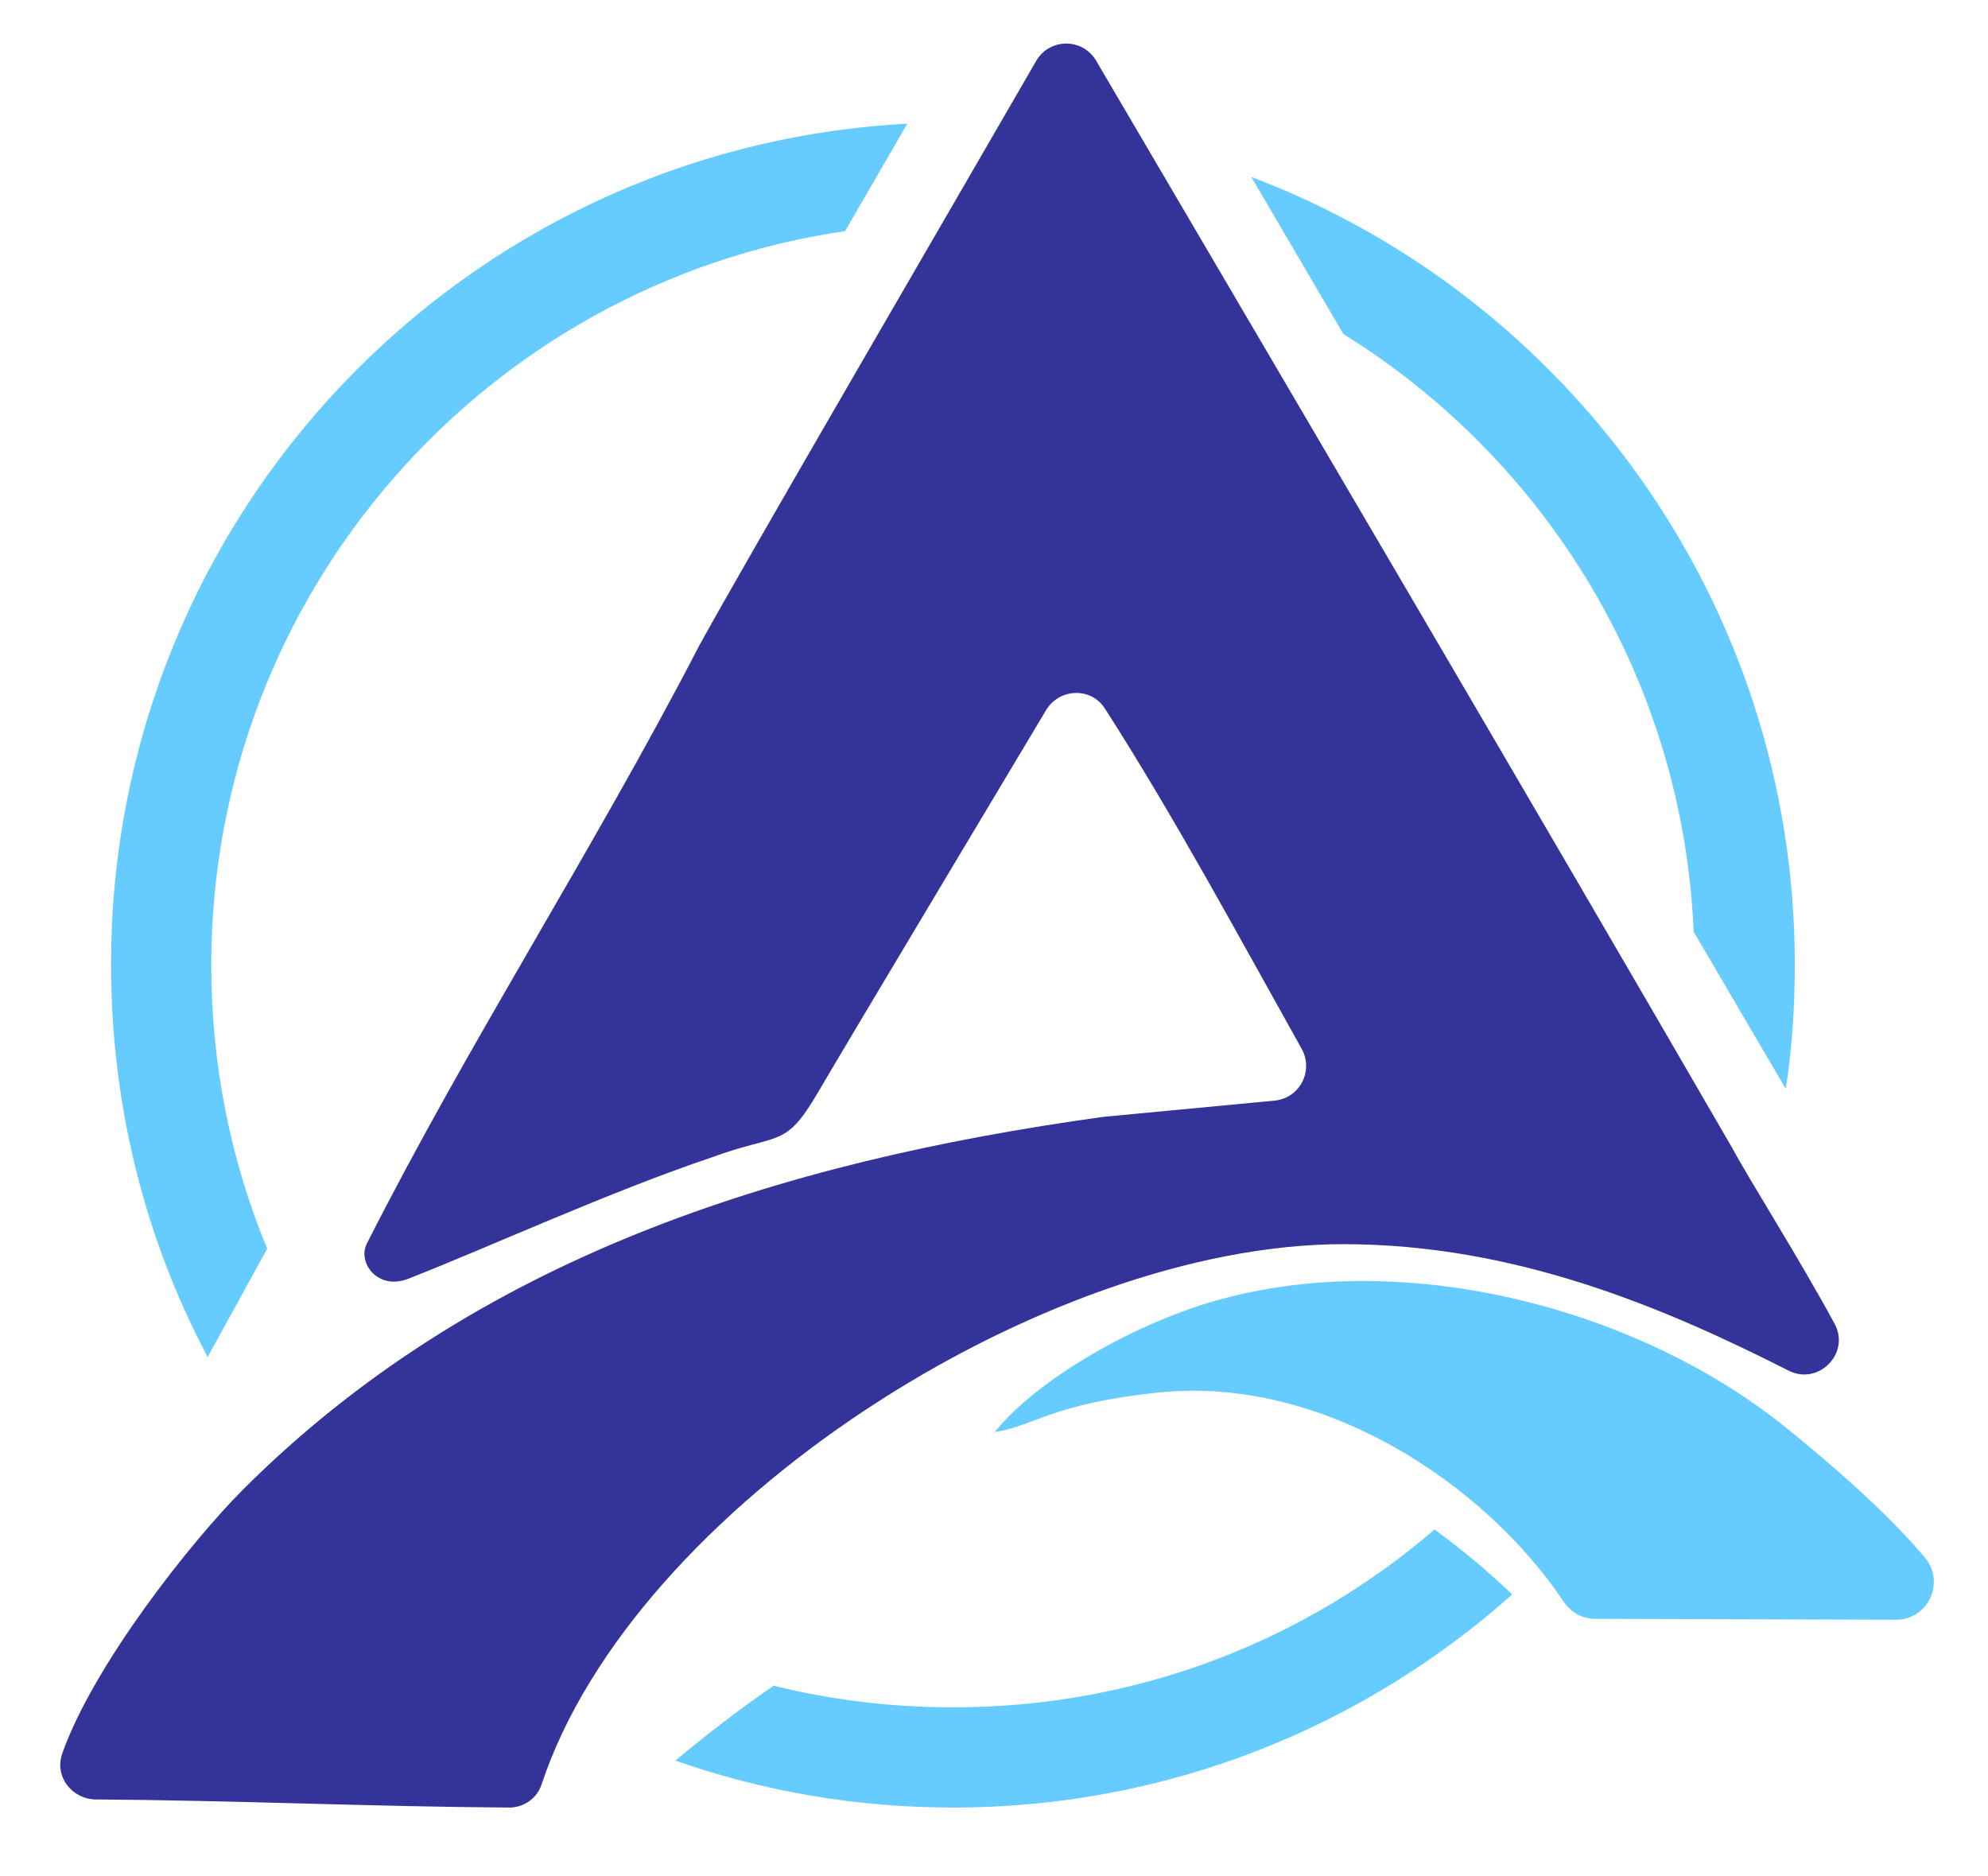 <?xml version="1.0" encoding="utf-8"?>
<!-- Generator: Adobe Illustrator 27.9.0, SVG Export Plug-In . SVG Version: 6.00 Build 0)  -->
<svg version="1.1" id="Layer_1" xmlns="http://www.w3.org/2000/svg" xmlns:xlink="http://www.w3.org/1999/xlink" x="0px" y="0px"
	 viewBox="0 0 220.2 207.8" style="enable-background:new 0 0 220.2 207.8;" xml:space="preserve">
<style type="text/css">
	.st0{fill-rule:evenodd;clip-rule:evenodd;fill:#66CCFF;}
	.st1{fill-rule:evenodd;clip-rule:evenodd;fill:#333399;}
</style>
<g>
	<path class="st0" d="M138.6,19.6c35.2,13.3,60.2,47.4,60.2,87.2c0,4.7-0.3,9.3-1,13.8l-10.2-17.4c-1.2-28-16.4-52.3-38.8-66.2
		L138.6,19.6L138.6,19.6z M93.6,25.6c-39.7,5.8-70.2,40-70.2,81.3c0,11.1,2.2,21.8,6.2,31.4c-2.2,4-4.4,8-6.6,12
		c-6.9-13-10.7-27.8-10.7-43.5c0-49.8,39-90.5,88.2-93.1L93.6,25.6z M167.5,176.6c-16.5,14.7-38.2,23.6-61.9,23.6
		c-10.8,0-21.1-1.8-30.8-5.2c3.5-2.9,7.1-5.7,10.9-8.3c6.4,1.6,13.1,2.4,19.9,2.4c20.4,0,39-7.4,53.3-19.7
		C161.9,171.6,164.8,174,167.5,176.6L167.5,176.6z"/>
	<path class="st1" d="M45.3,141.6c8.7-3.4,22.2-9.6,33.5-13.4c7.6-2.8,8.1-0.9,11.8-7.2c3.8-6.5,18.5-31,25.3-42.4
		c1.5-2.4,5-2.5,6.5-0.1c7.7,12,14.8,25.2,21.8,37.7c1.3,2.4-0.2,5.4-3,5.7l-19,1.8c-36.1,5-69.7,15.7-95.3,41.3
		c-5.6,5.6-16.5,19.3-20,29.2c-0.9,2.5,1,5,3.6,5.1c15.3,0.1,30.8,0.8,45.9,0.9c1.6,0,3.1-1,3.6-2.6c10.2-30.7,55.7-59.8,88.8-59.8
		c19,0,35.5,7,49.3,14c3.3,1.7,6.9-1.9,5.1-5.2c-3.9-7.2-9.3-15.7-11.3-19.4C169.2,88,144.7,46.4,121.4,6.7c-1.5-2.5-5.1-2.5-6.6,0
		c-9,15.6-32.6,56.1-37.4,64.9C65.7,94.2,52,115.3,40.6,137.8C39.6,139.9,41.9,143,45.3,141.6z"/>
	<path class="st0" d="M110.2,158.6c4.3-0.6,6.3-3.2,18.5-4.4c17.7-1.7,35.6,9.9,44.5,23.2c0.8,1.2,2.1,1.9,3.5,1.9l33.3,0.1
		c3.6,0,5.5-4.2,3.2-6.9c-4.6-5.5-11.8-11.5-15.4-14.4c-16.1-13-41.4-19.8-62.2-14.3C126,146.3,114.8,152.8,110.2,158.6L110.2,158.6
		z"/>
</g>
</svg>

